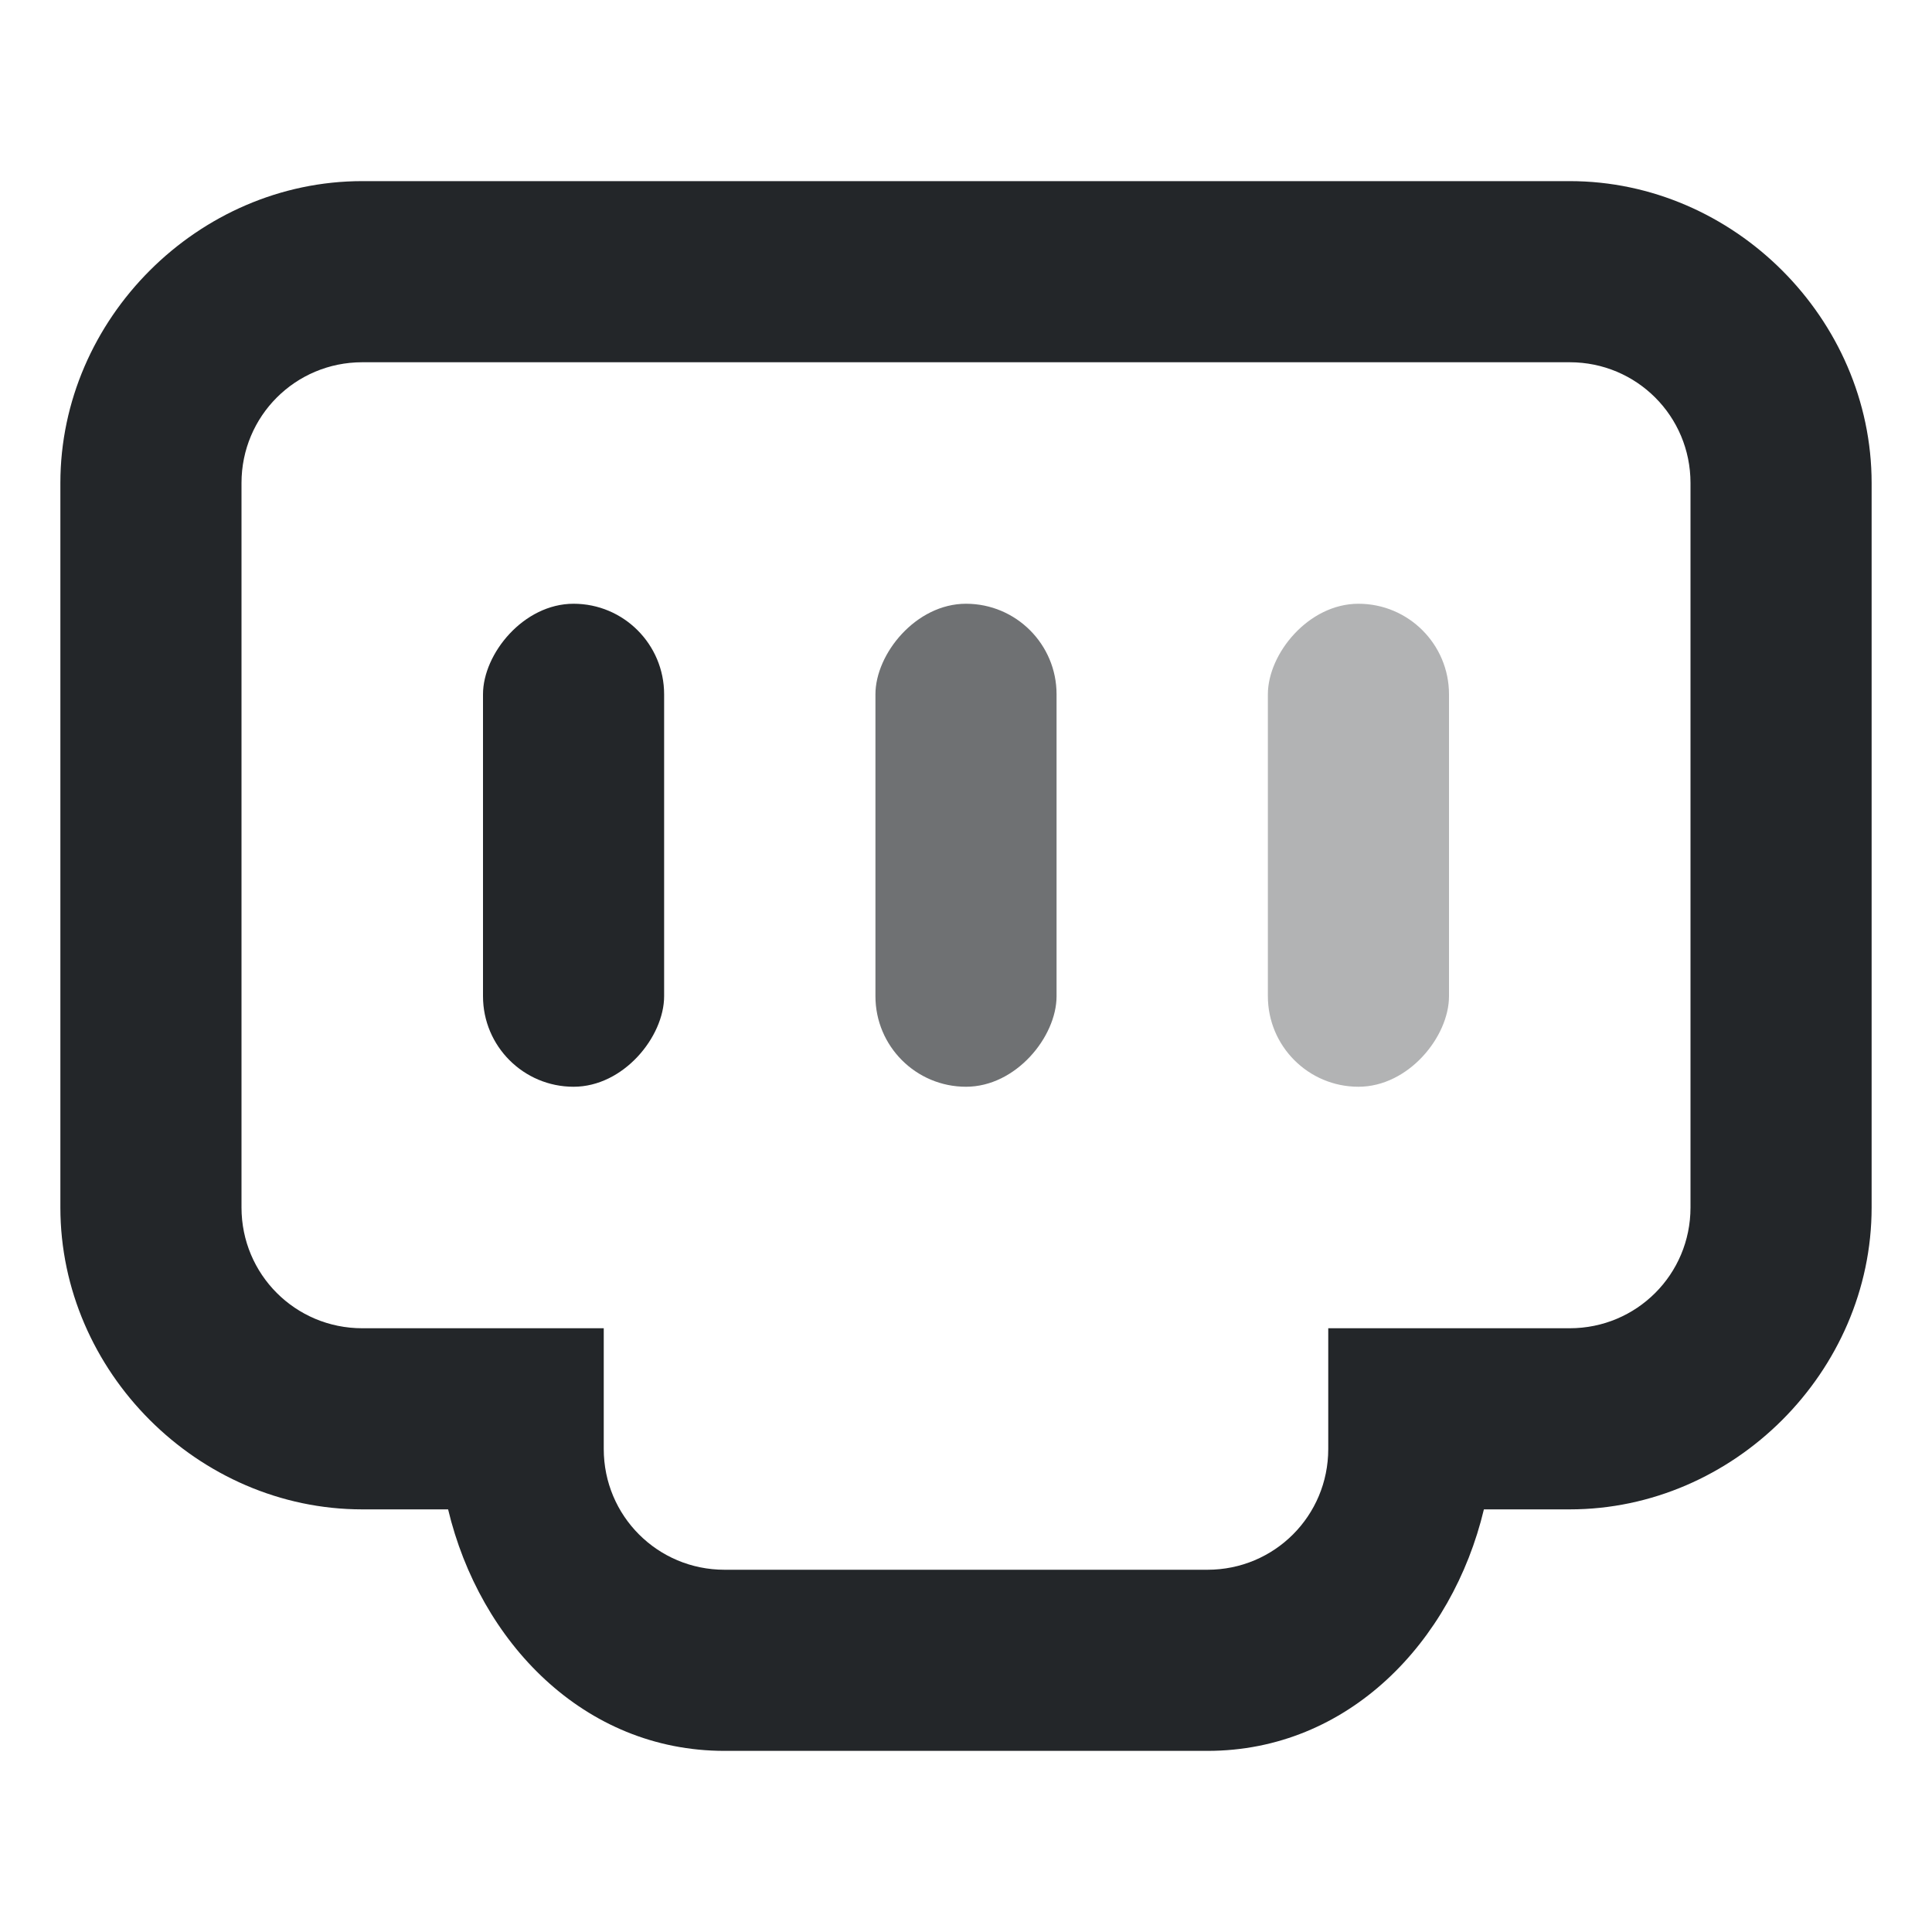 <svg width="16" height="16" version="1.1" xmlns="http://www.w3.org/2000/svg">
 <rect transform="scale(-1,1)" x="-12" y="5" width="1.5" height="4" rx=".75" ry=".75" fill="#232629" opacity=".35" stroke-width=".866" style="paint-order:stroke fill markers"/>
 <rect transform="scale(-1,1)" x="-8.75" y="5" width="1.5" height="4" rx=".75" ry=".75" fill="#232629" opacity=".65" stroke-width=".866" style="paint-order:stroke fill markers"/>
 <rect transform="scale(-1,1)" x="-5.5" y="5" width="1.5" height="4" rx=".75" ry=".75" fill="#232629" stroke-width=".866" style="paint-order:stroke fill markers"/>
 <g class="ColorScheme-Text" transform="matrix(-1 0 0 1 16 0)">
  <path d="m3 1.5c-1.359-5e-7 -2.5 1.141-2.5 2.5v6c0 1.359 1.141 2.5 2.5 2.5h0.711c0.262 1.097 1.123 2 2.289 2h4c1.166 0 2.027-0.903 2.289-2h0.711c1.359 0 2.5-1.141 2.5-2.5v-6c0-1.359-1.141-2.5-2.5-2.5zm0 1.5h10c0.554 0 1 0.446 1 1v6c0 0.554-0.446 1-1 1h-2v1c0 0.554-0.446 1-1 1h-4c-0.554 0-1-0.446-1-1v-1h-2c-0.554 0-1-0.446-1-1v-6c0-0.554 0.446-1 1-1z" color="#000000" fill="#232629" style="-inkscape-stroke:none"/>
 </g>
</svg>
